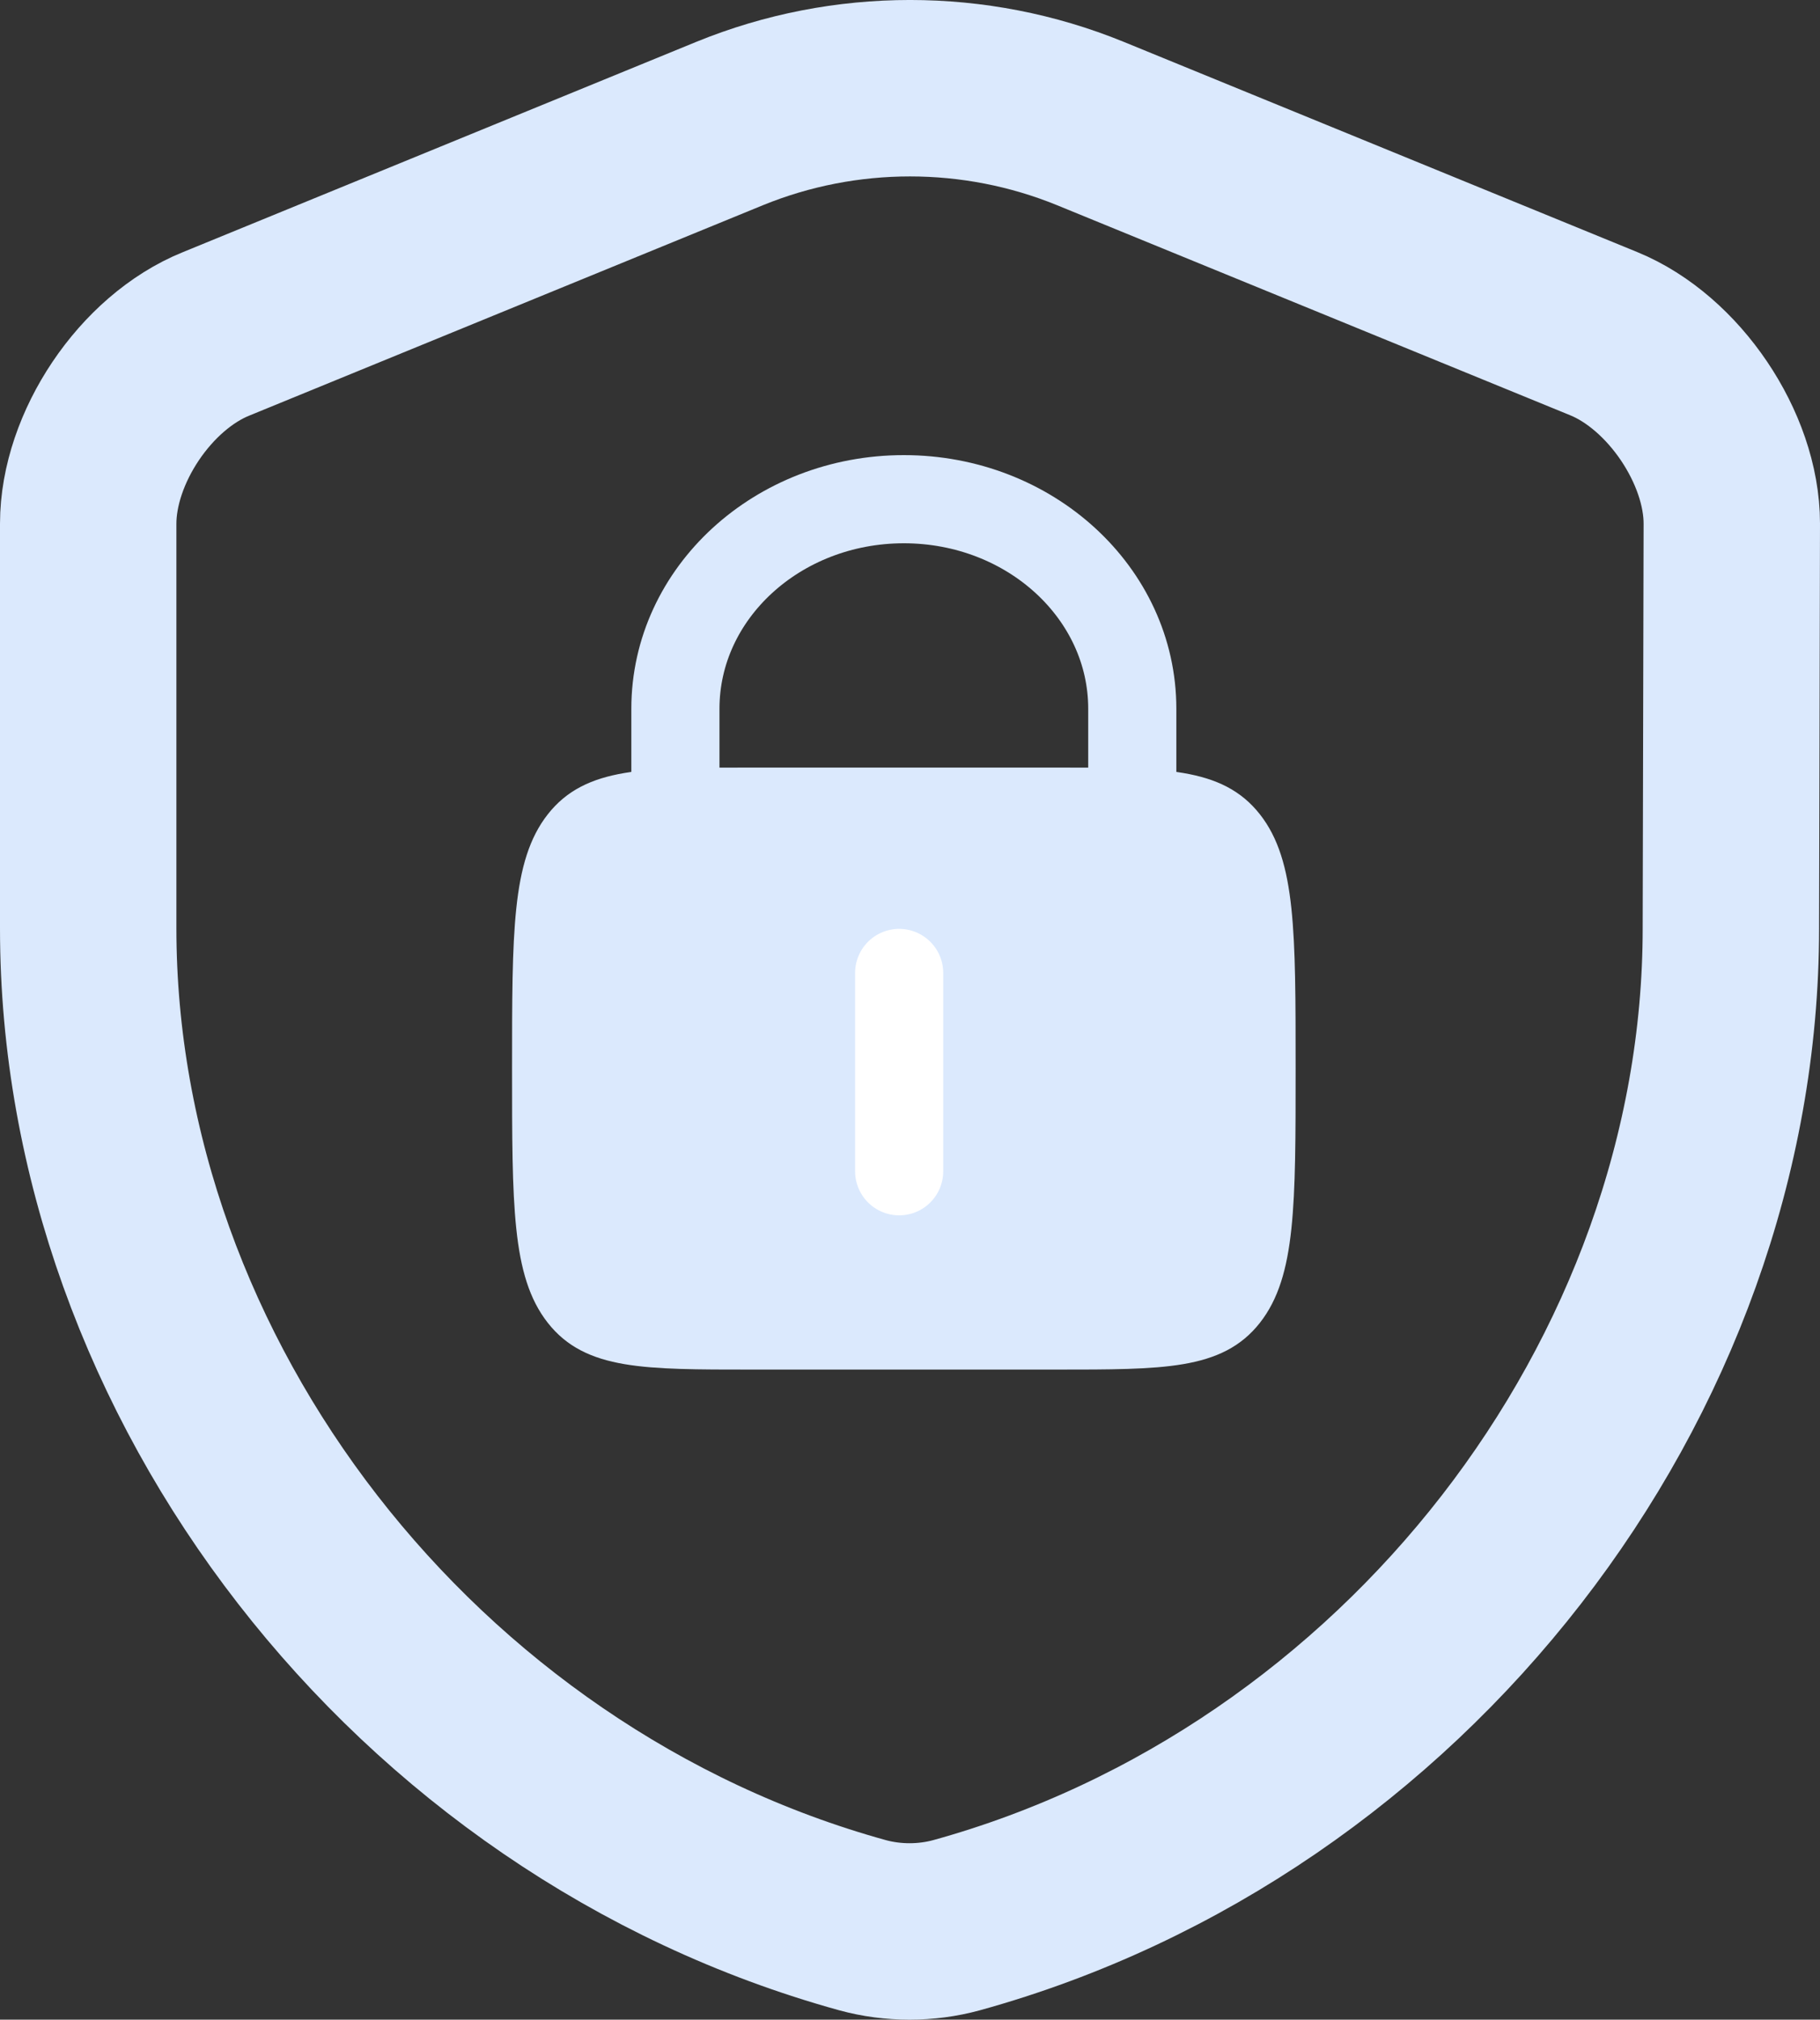 <?xml version="1.0" encoding="UTF-8"?><svg id="Lag_2" xmlns="http://www.w3.org/2000/svg" width="295.5" height="327.83" viewBox="0 0 295.5 327.83"><rect x="0" y="0" width="295.5" height="327.83" fill="#333333" stroke="none"/><g id="Security"><path d="M281.03,150.71c0,73.19-53.13,141.74-125.72,161.79-4.94,1.35-10.33,1.35-15.27,0C67.45,292.44,14.32,223.89,14.32,150.71v-65.7c0-12.27,9.28-26.19,20.8-30.83L118.49,20.04c18.71-7.63,39.81-7.63,58.52,0l83.37,34.12c11.37,4.64,20.8,18.56,20.8,30.83l-.15,65.7Z" fill="none" stroke="#dbe9fd" stroke-linecap="round" stroke-linejoin="round" stroke-width="28.64"/><g id="Lag_12"><path d="M109.66,126.38v-11.34c0-18.78,16.61-34.01,37.09-34.01s37.09,15.23,37.09,34.01v11.34" fill="none" stroke="#dbe9fd" stroke-linecap="round" stroke-width="14.31"/><path d="M84.93,173.45c0-22.19,0-33.28,5.43-40.18,5.43-6.89,14.18-6.89,31.66-6.89h49.46c17.49,0,26.23,0,31.66,6.89,5.43,6.89,5.43,17.99,5.43,40.18s0,33.28-5.43,40.18c-5.43,6.89-14.18,6.89-31.66,6.89h-49.46c-17.49,0-26.23,0-31.66-6.89-5.43-6.89-5.43-17.99-5.43-40.18Z" fill="#dbe9fd" stroke="#dbe9fd" stroke-width="3.58"/><path d="M145.99,157.93v32.19" fill="none" stroke="#fff" stroke-linecap="round" stroke-width="14.31"/></g></g></svg>